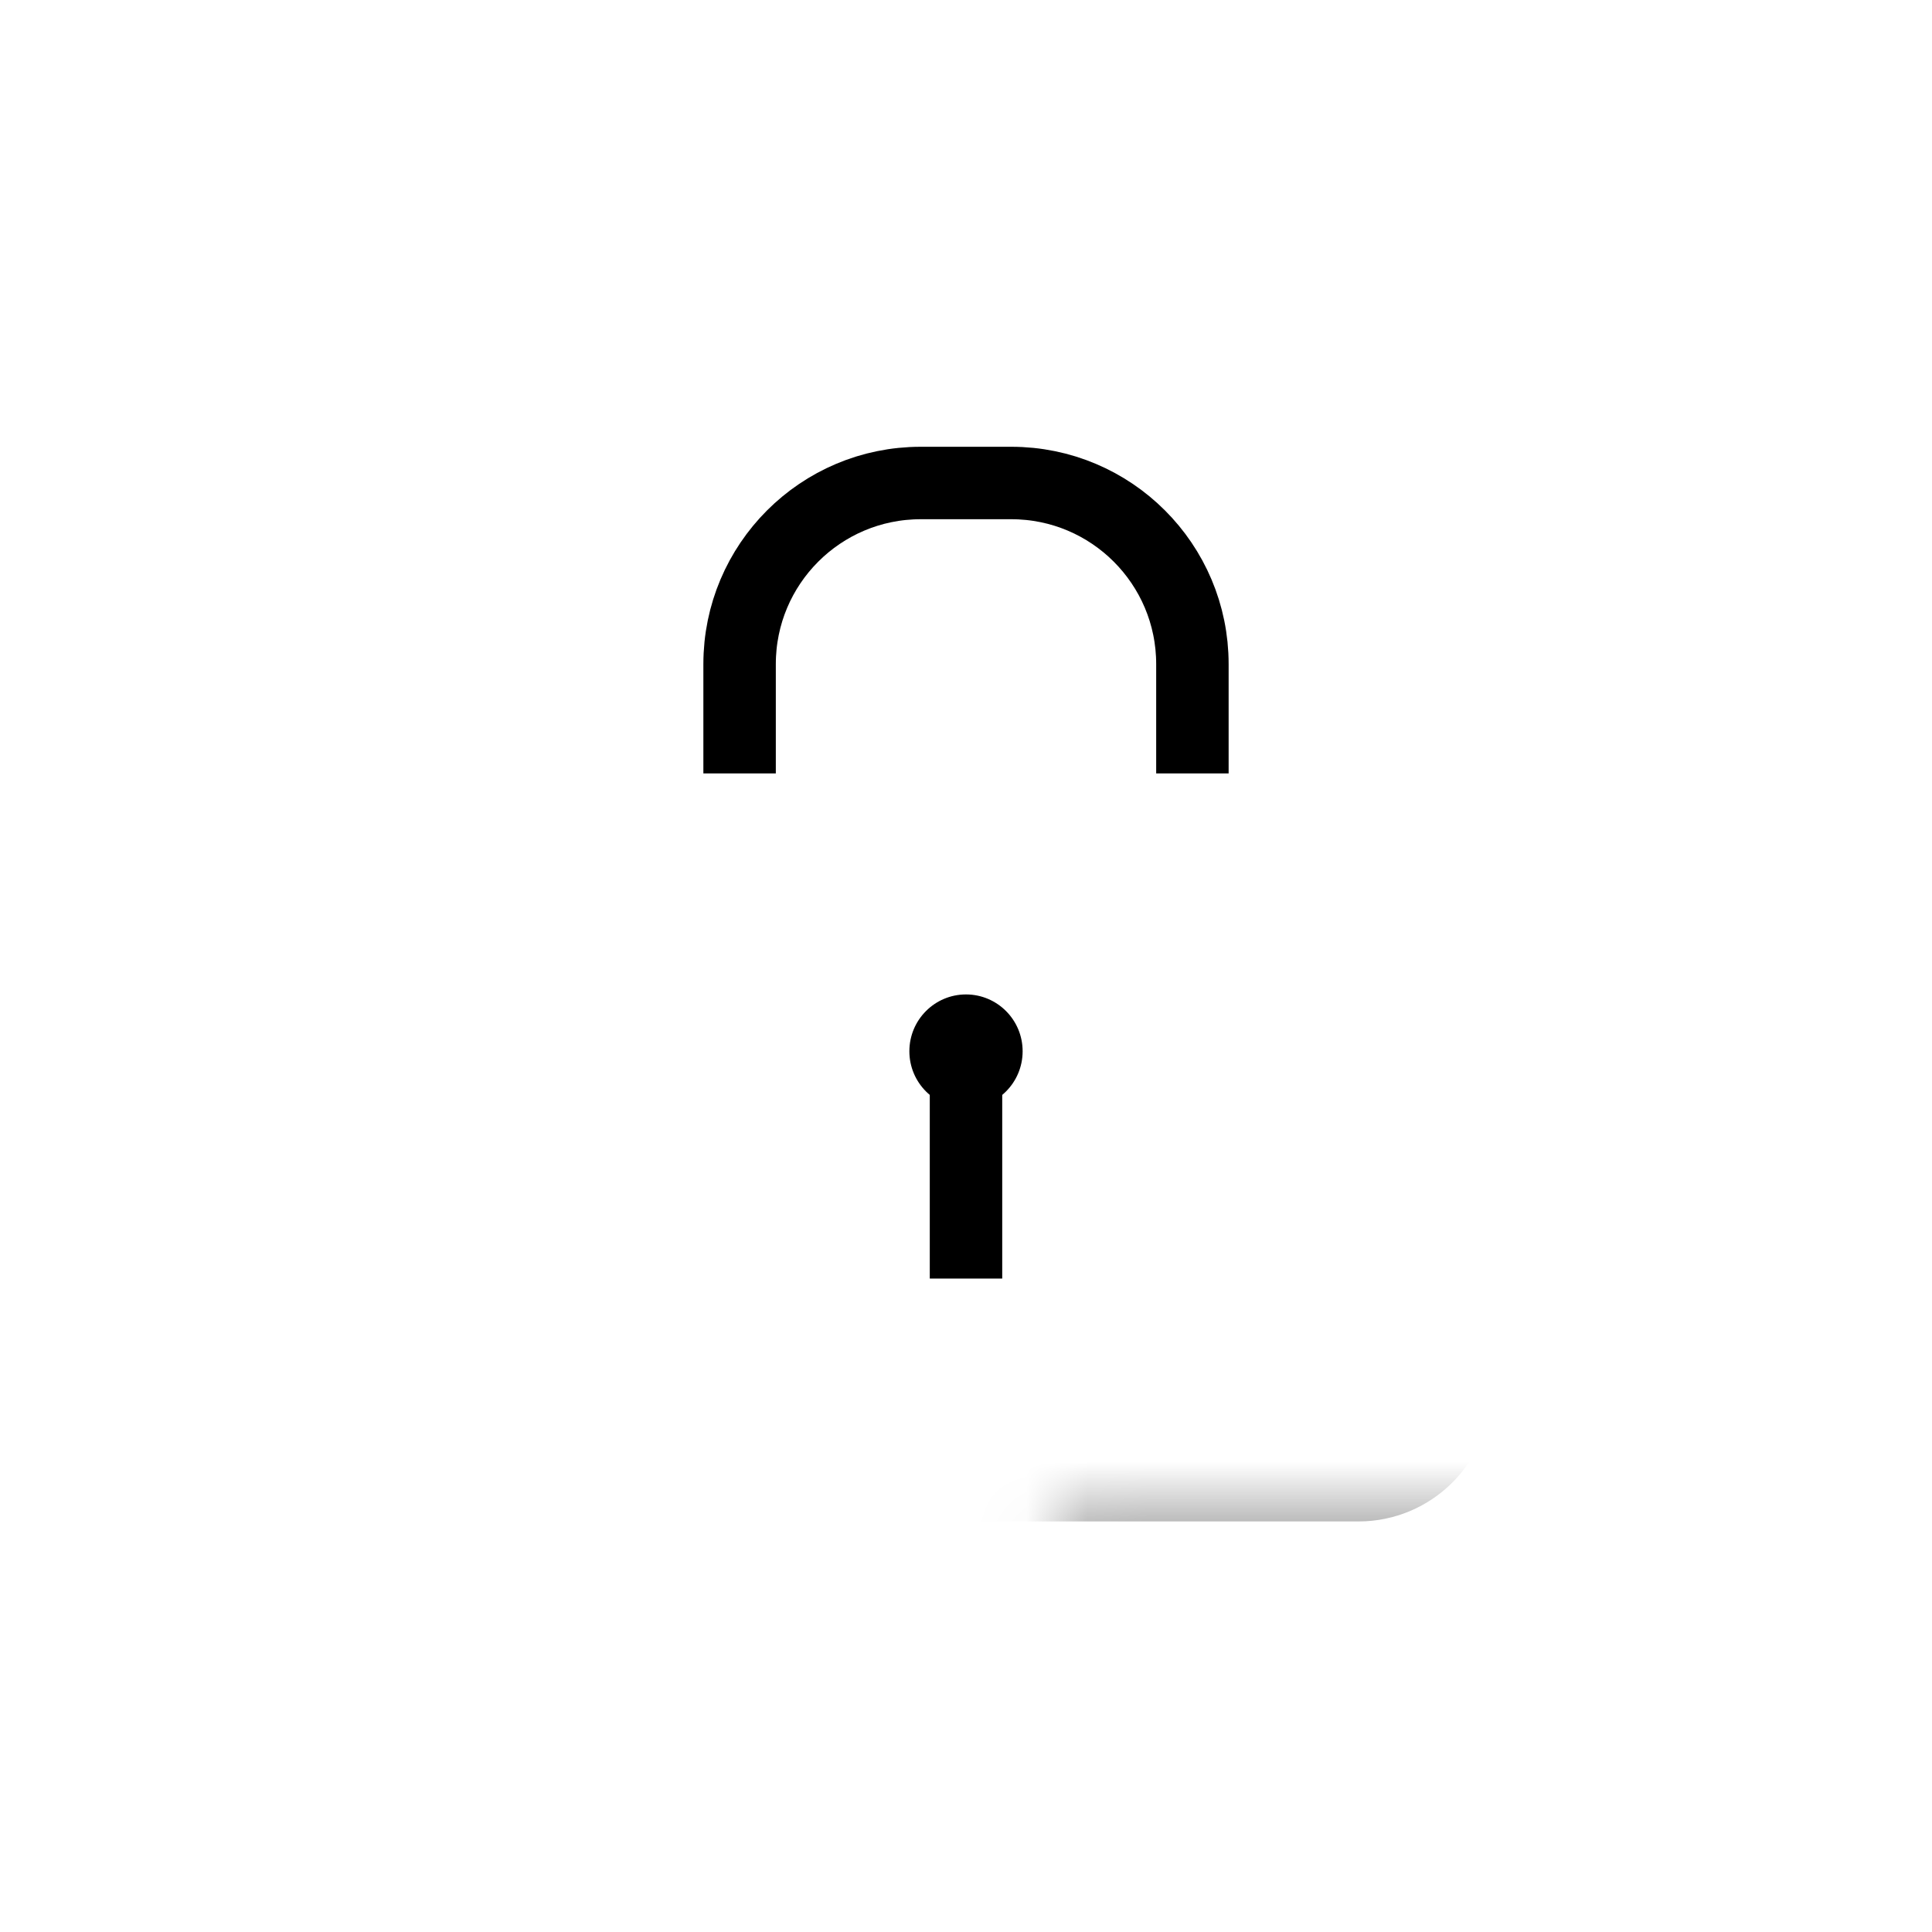 <svg viewBox="0 0 32 32" fill="none" xmlns="http://www.w3.org/2000/svg">
<mask id="path-2-inside-1_1904_99691" fill="white">
<rect x="8.5" y="12.706" width="15" height="11.294" rx="1"/>
</mask>
<rect x="8.5" y="12.706" width="15" height="11.294" rx="1" stroke="currentColor" stroke-width="2.4" mask="url(#path-2-inside-1_1904_99691)"/>
<path d="M19.75 12.81V11C19.75 9.343 18.407 8 16.75 8H15.25C13.593 8 12.25 9.343 12.25 11V12.81" stroke="currentColor" stroke-width="1.2"/>
<path d="M16 17.412L16 21.177" stroke="currentColor" stroke-width="1.2"/>
<ellipse cx="16" cy="17.412" rx="0.938" ry="0.941" fill="currentColor"/>
</svg>

